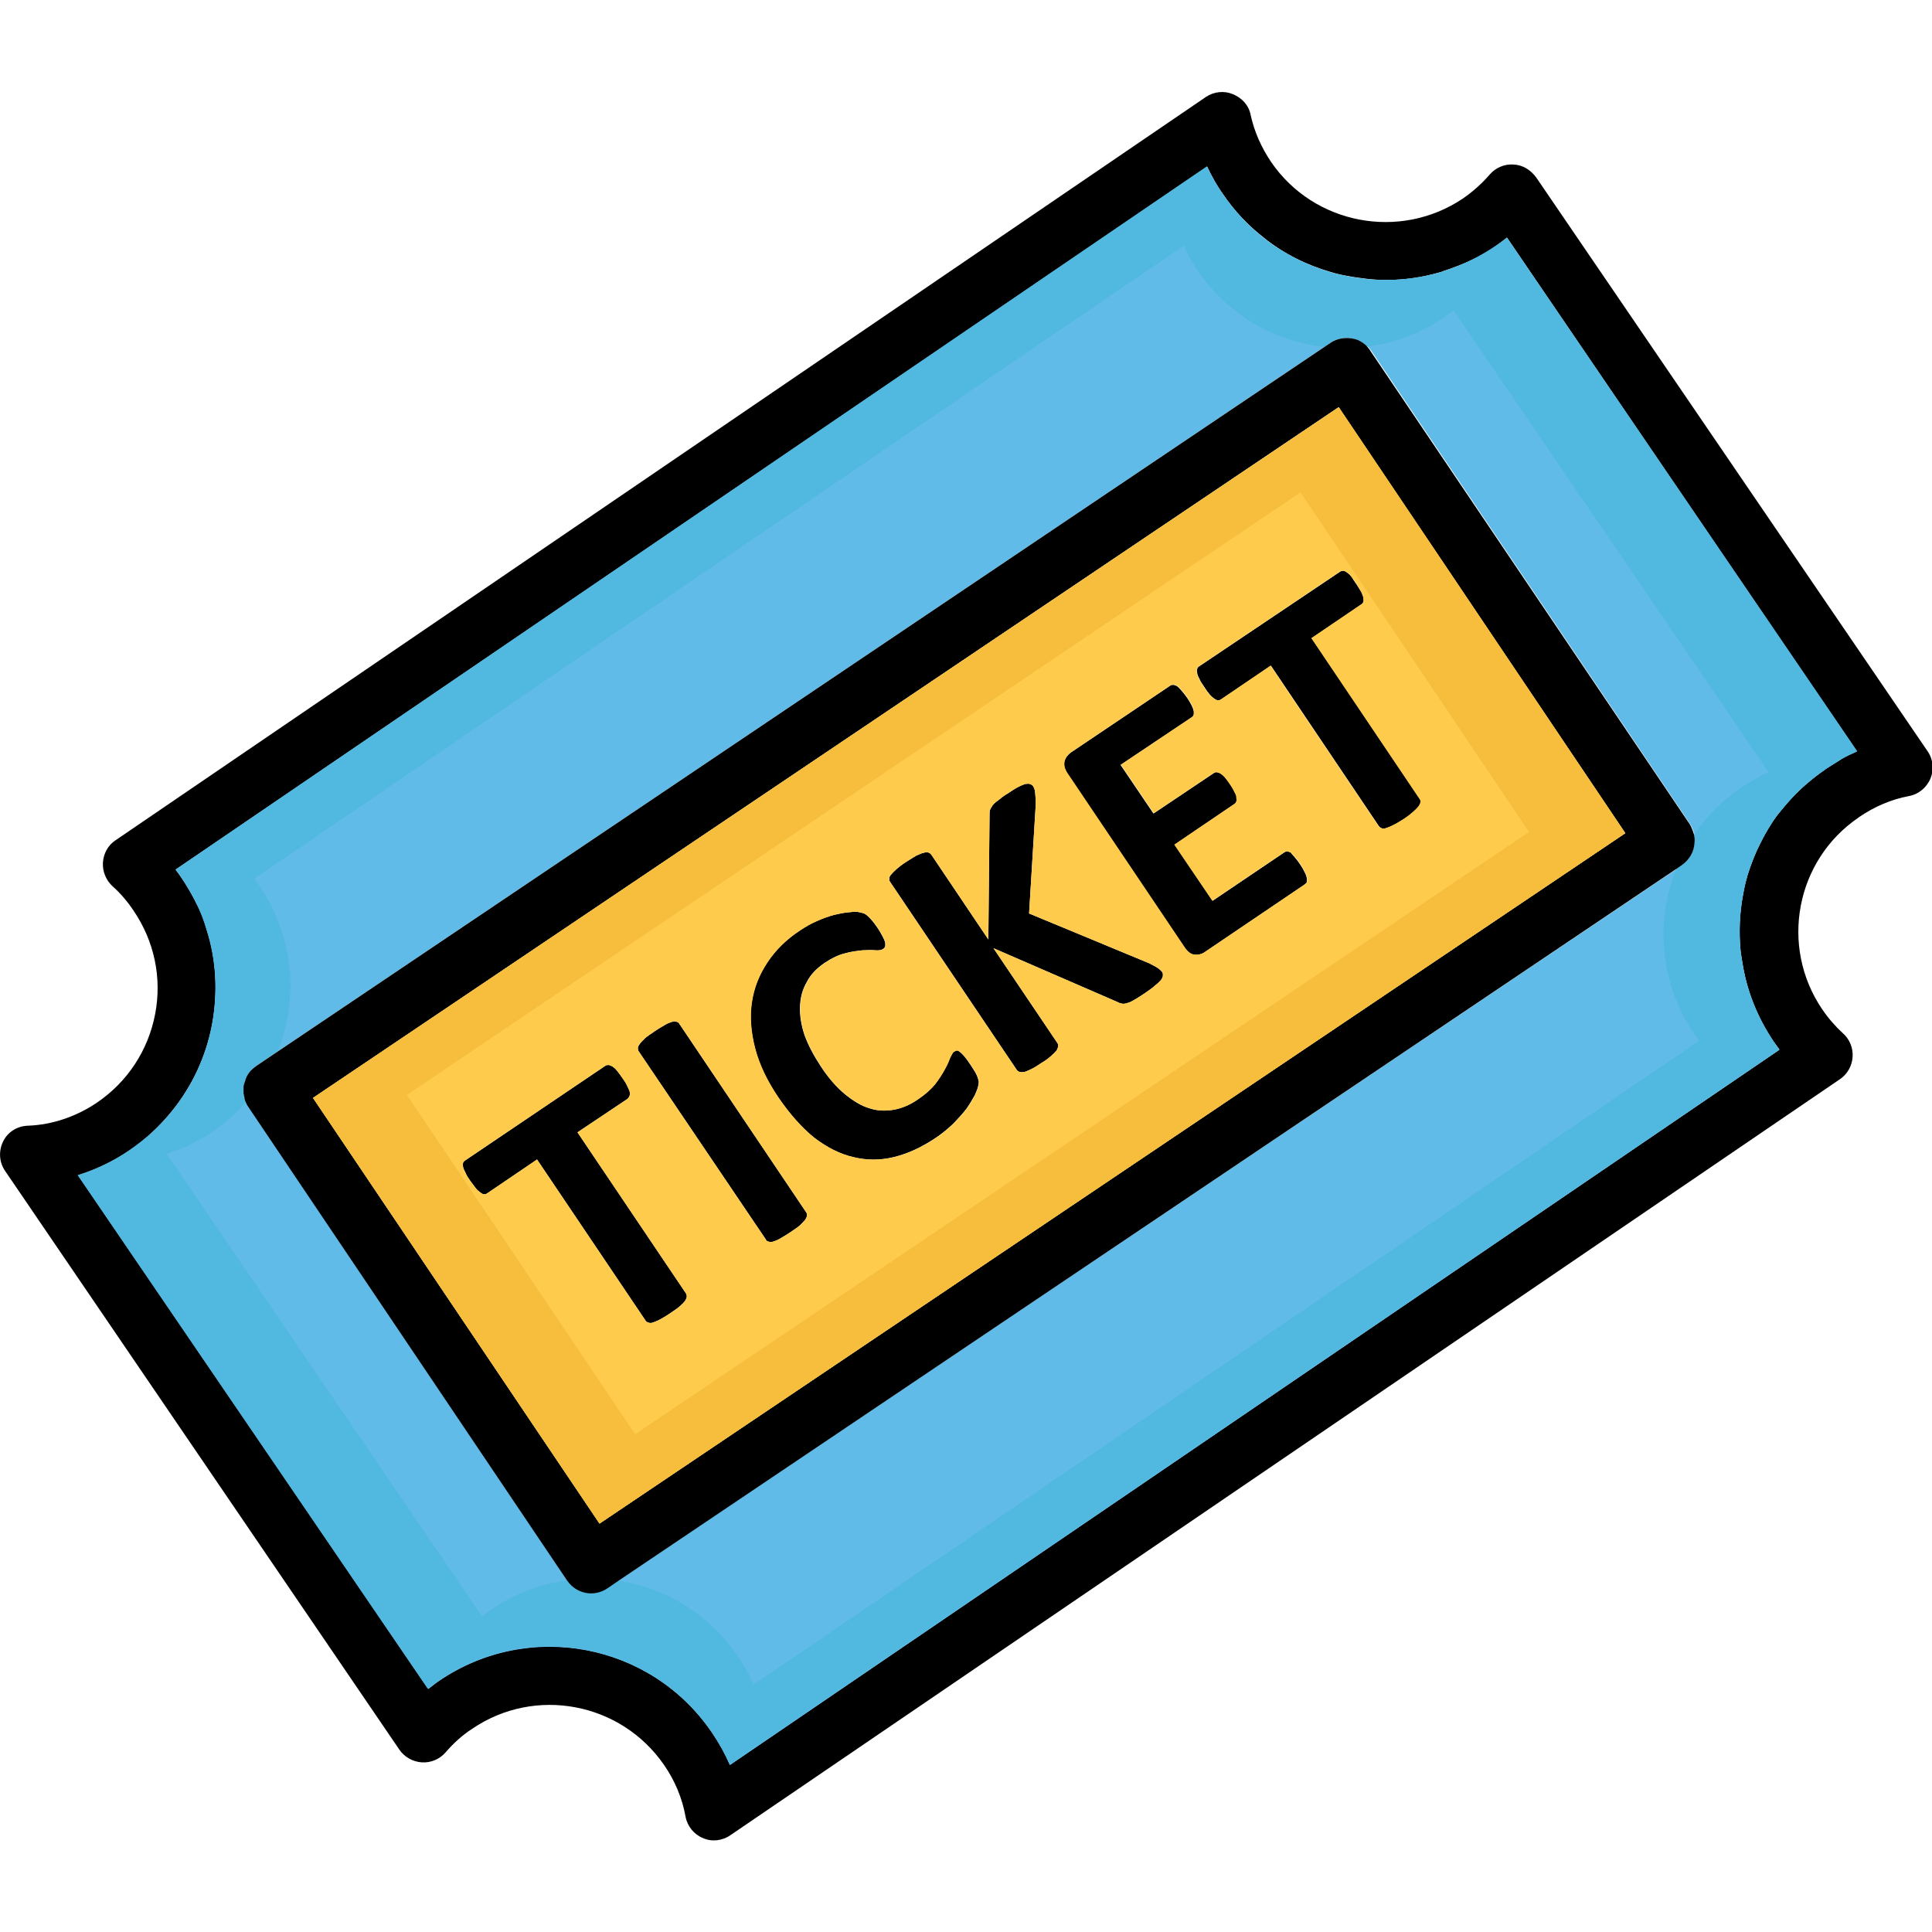 <svg xmlns="http://www.w3.org/2000/svg" id="Layer_1" enable-background="new 0 0 64 64" viewBox="0 0 64 64"><path d="M50.13,5.45c-0.3-0.02-0.59,0.11-0.78,0.33c-0.26,0.3-0.55,0.56-0.88,0.79c-2.09,1.41-4.94,0.87-6.36-1.2
		c-0.33-0.49-0.56-1.01-0.68-1.56c-0.06-0.32-0.29-0.57-0.59-0.69C40.56,3,40.22,3.03,39.95,3.21L3.82,27.84
		c-0.24,0.16-0.39,0.43-0.41,0.73c-0.02,0.29,0.1,0.59,0.32,0.79c0.26,0.23,0.49,0.5,0.69,0.8c0.69,1.01,0.95,2.23,0.72,3.43
		c-0.23,1.2-0.91,2.24-1.92,2.93c-0.69,0.47-1.49,0.74-2.29,0.77C0.57,37.3,0.25,37.5,0.1,37.82c-0.15,0.31-0.13,0.68,0.07,0.97
		l13.06,19.17c0.17,0.25,0.45,0.4,0.74,0.42c0.3,0.02,0.59-0.1,0.79-0.33c0.26-0.3,0.54-0.56,0.88-0.78
		c2.08-1.42,4.93-0.88,6.36,1.2c0.36,0.52,0.6,1.1,0.71,1.71c0.06,0.32,0.28,0.59,0.58,0.71c0.29,0.13,0.64,0.09,0.91-0.1
		l36.75-25.04c0.25-0.17,0.4-0.44,0.42-0.74c0.02-0.29-0.1-0.59-0.32-0.78c-0.25-0.23-0.48-0.49-0.69-0.8
		c-1.41-2.08-0.88-4.93,1.21-6.35l0.01-0.01c0.51-0.35,1.07-0.59,1.66-0.7c0.32-0.06,0.58-0.28,0.71-0.58
		c0.12-0.3,0.09-0.64-0.1-0.91l-12.96-19C50.7,5.62,50.43,5.46,50.13,5.45z M61.51,24.89c-0.18,0.08-0.36,0.16-0.53,0.26l-0.01,0.01
		c-0.16,0.1-0.34,0.21-0.5,0.32c-0.01,0.01-0.01,0.01-0.01,0.01c-0.42,0.29-0.79,0.61-1.12,0.96c-0.11,0.12-0.21,0.24-0.31,0.36
		c-0.14,0.17-0.27,0.34-0.38,0.52c-0.11,0.18-0.21,0.35-0.31,0.55c-0.19,0.37-0.34,0.75-0.46,1.14l0,0.01
		c-0.06,0.2-0.11,0.41-0.14,0.61c-0.12,0.62-0.14,1.25-0.08,1.86c0.02,0.13,0.03,0.26,0.06,0.39c0.14,0.91,0.48,1.79,1.03,2.61
		c0.07,0.1,0.13,0.17,0.19,0.26l0.01,0.01L24.18,58.46c-0.16-0.37-0.36-0.73-0.6-1.08c-2.02-2.96-6.06-3.73-9.03-1.71
		c-0.12,0.08-0.24,0.18-0.36,0.27l-0.01-0.01l-11.59-17c0.6-0.19,1.18-0.46,1.71-0.83c0.27-0.18,0.53-0.38,0.76-0.61
		c0.24-0.22,0.45-0.45,0.65-0.7c0.66-0.82,1.12-1.8,1.32-2.86c0.19-1.06,0.14-2.14-0.18-3.14c-0.09-0.31-0.2-0.61-0.35-0.89
		c-0.15-0.28-0.3-0.56-0.49-0.83c-0.06-0.09-0.12-0.17-0.19-0.26l0.01-0.01L39.99,5.52c0.15,0.32,0.32,0.63,0.53,0.92
		c0.38,0.56,0.83,1.03,1.33,1.42c0.01-0.01,0.01-0.01,0.01,0.01c0.67,0.54,1.43,0.91,2.22,1.14c0.2,0.06,0.41,0.11,0.61,0.14
		c0.2,0.04,0.4,0.06,0.62,0.09c0.83,0.09,1.67,0,2.49-0.25l0.01-0.01c0.15-0.05,0.3-0.1,0.45-0.16c0.45-0.17,0.89-0.39,1.3-0.68
		c0.13-0.09,0.25-0.18,0.36-0.27L61.51,24.89z"/><path fill="#60bbe9" d="M49.55,8.16c-0.41,0.28-0.84,0.51-1.3,0.68c-0.15,0.05-0.3,0.11-0.45,0.16L47.79,9
		c-0.82,0.25-1.66,0.34-2.49,0.25c-0.22-0.03-0.42-0.05-0.62-0.09c-0.2-0.04-0.41-0.08-0.61-0.14c-0.8-0.23-1.56-0.61-2.22-1.14
		c0-0.01,0-0.01-0.01-0.01c-0.5-0.39-0.95-0.87-1.33-1.42c-0.2-0.29-0.38-0.6-0.53-0.92L5.83,28.81l-0.01,0.01
		c0.07,0.08,0.13,0.17,0.19,0.26c0.18,0.27,0.34,0.55,0.49,0.83c0.15,0.28,0.26,0.58,0.35,0.89c0.32,1,0.38,2.07,0.18,3.14
		c-0.2,1.06-0.65,2.03-1.32,2.86c-0.2,0.25-0.42,0.48-0.65,0.7c-0.23,0.23-0.49,0.43-0.76,0.61c-0.53,0.36-1.11,0.64-1.71,0.83
		l11.59,17l0.01,0.01c0.12-0.09,0.24-0.19,0.36-0.27c2.97-2.02,7.01-1.25,9.03,1.71c0.24,0.35,0.44,0.71,0.6,1.08l34.76-23.69
		l-0.01-0.01c-0.06-0.09-0.12-0.16-0.19-0.26c-0.55-0.81-0.89-1.7-1.03-2.61c-0.02-0.14-0.04-0.26-0.06-0.39
		c-0.06-0.61-0.03-1.25,0.08-1.86c0.04-0.2,0.08-0.41,0.14-0.61l0-0.01c0.12-0.39,0.26-0.77,0.46-1.14c0.09-0.19,0.2-0.38,0.31-0.55
		c0.11-0.18,0.23-0.36,0.38-0.52c0.1-0.13,0.21-0.25,0.31-0.36c0.33-0.35,0.7-0.67,1.12-0.96c0,0,0,0,0.01-0.01
		c0.17-0.11,0.34-0.22,0.5-0.32l0.01-0.01c0.18-0.1,0.35-0.18,0.53-0.26L49.91,7.89C49.8,7.98,49.68,8.07,49.55,8.16z M56.12,28.04
		c-0.02,0.12-0.07,0.24-0.13,0.34c-0.08,0.11-0.16,0.2-0.27,0.28c-0.01,0.01-0.01,0.01-0.01,0.01l-0.19,0.13L20.48,52.36l-0.35,0.24
		c-0.45,0.3-1.04,0.18-1.34-0.25l-0.01-0.01L8.23,36.65c-0.03-0.05-0.06-0.1-0.08-0.15c-0.02-0.05-0.04-0.09-0.04-0.15
		c-0.02-0.03-0.02-0.07-0.02-0.1c-0.02-0.02-0.02-0.05-0.01-0.07c0-0.03-0.01-0.08,0-0.12c-0.01-0.04,0-0.1,0.01-0.14
		c0.03-0.13,0.07-0.24,0.14-0.35c0.07-0.1,0.16-0.19,0.26-0.26l0.01-0.01l35.58-23.95c0.28-0.19,0.63-0.21,0.93-0.09
		c0,0-0.01,0.01,0.01,0.01c0.1,0.04,0.19,0.1,0.26,0.18c0.05,0.05,0.09,0.1,0.14,0.16l10.57,15.69c0.06,0.11,0.12,0.22,0.14,0.35
		C56.14,27.79,56.14,27.92,56.12,28.04z"/><path fill="#51b8e0" d="M49.55,8.14c-0.41,0.28-0.85,0.51-1.3,0.69c-0.15,0.05-0.3,0.11-0.45,0.16L47.79,9
		c-0.81,0.24-1.67,0.32-2.49,0.25c-0.22-0.03-0.42-0.05-0.62-0.09c-0.2-0.04-0.41-0.08-0.61-0.14c-0.79-0.24-1.55-0.62-2.22-1.14
		c0-0.01,0-0.01-0.01-0.01c-0.5-0.41-0.95-0.88-1.33-1.44c-0.2-0.29-0.38-0.6-0.53-0.92L5.82,28.8l0.01,0.01
		c0.07,0.08,0.12,0.16,0.18,0.25c0.18,0.27,0.35,0.55,0.48,0.85c0.15,0.28,0.26,0.58,0.35,0.89c0.32,1,0.38,2.07,0.18,3.14
		c-0.2,1.06-0.65,2.03-1.32,2.86c-0.2,0.25-0.42,0.48-0.65,0.7c-0.24,0.21-0.49,0.41-0.76,0.6c-0.53,0.36-1.11,0.64-1.72,0.83
		l0.01,0.01l11.59,17c0.13-0.1,0.25-0.2,0.37-0.28c2.97-2.02,7.01-1.25,9.03,1.71c0.24,0.35,0.44,0.71,0.6,1.08l34.76-23.68
		l0.01-0.01c-0.06-0.09-0.13-0.17-0.19-0.27c-0.54-0.81-0.89-1.69-1.03-2.59c-0.02-0.14-0.04-0.26-0.06-0.39
		c-0.06-0.61-0.03-1.25,0.08-1.86c0.04-0.2,0.08-0.41,0.14-0.61l0-0.01c0.12-0.39,0.26-0.77,0.46-1.14c0.09-0.19,0.2-0.38,0.31-0.55
		c0.11-0.18,0.23-0.36,0.38-0.52c0.1-0.13,0.21-0.25,0.31-0.36c0.32-0.36,0.71-0.69,1.12-0.97c0,0,0,0,0.01-0.01
		c0.17-0.11,0.33-0.21,0.5-0.31l0.01-0.01c0.17-0.11,0.35-0.19,0.53-0.27l0.01-0.01L49.92,7.87C49.8,7.96,49.68,8.06,49.55,8.14z
		 M58.59,25.58c-0.34,0.15-0.64,0.33-0.95,0.54c-0.61,0.42-1.13,0.94-1.52,1.53l0,0.01c0.03,0.12,0.02,0.25,0,0.37
		c-0.02,0.12-0.07,0.24-0.13,0.34c-0.07,0.1-0.16,0.19-0.26,0.26c-0.01,0.01-0.01,0.01-0.01,0.01l-0.19,0.13c0,0-0.01,0.01,0,0.01
		c-0.7,1.74-0.55,3.79,0.59,5.46l0.16,0.24L24.96,55.81c-0.13-0.33-0.32-0.66-0.54-0.97c-0.95-1.39-2.39-2.24-3.94-2.48l-0.01,0
		l-0.33,0.23c-0.45,0.31-1.03,0.19-1.33-0.24l-0.01-0.01l-0.01,0.01c-0.88,0.12-1.72,0.43-2.5,0.96c-0.1,0.07-0.22,0.16-0.32,0.24
		L5.52,38.22c0.53-0.16,1.06-0.42,1.53-0.74c0.41-0.28,0.78-0.6,1.09-0.98l0.01-0.01c-0.02-0.05-0.04-0.09-0.05-0.14
		c-0.01-0.03-0.02-0.07-0.02-0.1c-0.02-0.02-0.02-0.05-0.01-0.07c0-0.03-0.01-0.08,0-0.12c-0.01-0.04,0-0.1,0.01-0.14
		c0.03-0.13,0.07-0.24,0.14-0.35c0.08-0.11,0.16-0.2,0.27-0.28l0.01-0.01l0.71-0.47c0.14-0.35,0.24-0.71,0.31-1.08
		c0.29-1.54-0.05-3.09-0.93-4.39c-0.05-0.07-0.1-0.15-0.17-0.23L39.21,8.14c0.13,0.28,0.29,0.56,0.47,0.83
		c1,1.47,2.55,2.34,4.19,2.52l0.2-0.14c0.28-0.19,0.64-0.21,0.93-0.07c0,0-0.01,0.01,0.01,0.01c0.1,0.04,0.19,0.1,0.26,0.18
		c0.01,0,0.01,0,0.02,0.01c0.88-0.11,1.74-0.43,2.54-0.96c0.11-0.08,0.23-0.17,0.32-0.24L58.59,25.58z"/><path d="M20.62 35.71c.07.1.12.18.16.27.04.08.07.14.08.19.01.06.01.1-.01.14-.01.03-.03.06-.06.09l-1.66 1.11 3.59 5.33c.02.03.03.07.03.11 0 .05-.03.09-.06.15-.04.05-.1.11-.18.18-.08.07-.19.14-.32.23-.13.09-.24.15-.33.2-.09.05-.18.08-.23.1-.06.02-.11.02-.16 0-.03-.01-.07-.03-.09-.07l-3.59-5.33-1.65 1.12c-.03.02-.07.04-.11.03-.03 0-.07-.02-.12-.06-.04-.03-.1-.07-.15-.14-.05-.06-.11-.15-.18-.24-.07-.1-.13-.19-.16-.27-.04-.08-.07-.14-.08-.19-.01-.06-.01-.1 0-.14.01-.03.04-.06.07-.08l4.65-3.14c.03-.02.07-.02.1-.02.03 0 .08.02.13.05.04.03.1.07.15.14C20.49 35.53 20.55 35.62 20.62 35.71zM22.5 33.91l4.2 6.24c.02.03.04.07.03.11 0 .05-.02.09-.06.15-.04.05-.1.11-.17.18-.08.07-.19.14-.32.23-.13.09-.24.15-.34.21s-.17.08-.23.1c-.06.02-.11.02-.15 0-.04-.01-.08-.03-.09-.07l-4.21-6.23c-.02-.03-.03-.07-.03-.11 0-.05.03-.09.07-.15.04-.05.1-.11.17-.18.08-.07.19-.14.32-.23.13-.09.24-.15.34-.21.08-.05.17-.08.23-.1s.11-.02.16 0C22.45 33.85 22.48 33.88 22.5 33.91zM31.95 35c.06.07.13.17.21.29.06.09.1.16.14.22.04.07.06.12.08.17.02.06.03.1.04.14 0 .05 0 .1-.02.16-.01.07-.05.16-.11.3-.07.13-.16.28-.27.44-.12.16-.27.32-.44.5-.18.17-.38.34-.61.49-.45.3-.91.51-1.36.62-.45.11-.91.11-1.35 0-.44-.1-.87-.32-1.29-.64-.41-.33-.8-.77-1.18-1.32-.38-.56-.64-1.1-.78-1.64-.14-.53-.18-1.05-.11-1.52.07-.48.24-.91.51-1.32.27-.41.63-.77 1.09-1.07.18-.12.37-.23.56-.31.2-.09.38-.15.55-.2.18-.04.35-.08.51-.09.16-.02.28-.02.35 0 .08.02.14.03.17.05.04.02.08.05.12.09.04.04.09.09.14.15.05.06.11.14.17.23.07.1.12.2.16.27.04.08.07.14.09.2 0 .06.01.1 0 .14-.01.03-.03.06-.06.08-.06.04-.14.06-.26.05-.11-.01-.26-.01-.43 0-.18.02-.37.04-.58.1-.21.05-.44.16-.68.32-.26.18-.46.38-.59.64-.14.24-.21.51-.22.81-.01.3.04.61.15.94.12.33.3.67.53 1.02.26.4.53.7.8.93.27.22.54.39.81.47.27.09.54.1.82.05.27-.05.53-.16.79-.34.24-.16.43-.33.57-.5.13-.17.24-.34.32-.49.08-.14.14-.28.18-.39.05-.1.09-.18.13-.2s.07-.04.1-.04c.03 0 .06.02.1.05S31.89 34.93 31.95 35zM38.49 32.19c.03.04.04.08.03.12.01.04-.02.09-.05.14-.04.05-.11.12-.2.19-.08.08-.19.15-.33.25-.22.15-.39.25-.49.3-.11.04-.2.07-.26.06-.07-.01-.13-.03-.18-.06l-4.1-1.78 2.11 3.13c.03.04.04.08.03.12 0 .03-.02.09-.05.14-.04.05-.1.11-.18.18-.08.07-.18.15-.32.23-.13.09-.24.16-.33.2-.09.05-.18.08-.23.1-.07.01-.12.01-.16 0-.04-.01-.07-.03-.1-.07l-4.19-6.22c-.03-.04-.04-.08-.03-.12 0-.05.02-.09.07-.14.04-.05.1-.11.18-.18.07-.06.18-.15.31-.23.14-.09.24-.15.34-.21.1-.04.17-.08.24-.09.06-.02.1-.02.15-.01.03.01.07.03.1.07l1.89 2.81.04-4.11c0-.06 0-.12.01-.17.02-.05.05-.1.09-.16.04-.05.1-.11.19-.17.07-.06.18-.15.32-.23.14-.09.25-.17.34-.21.09-.05.18-.08.23-.1.07-.01.12-.01.16 0 .04.02.07.03.1.07.04.06.06.12.07.21.01.09.02.22.02.41l-.22 3.6 3.98 1.65c.18.09.28.15.33.19C38.44 32.14 38.47 32.17 38.49 32.19zM42.89 28.4c.05.06.11.13.18.24.07.1.11.18.15.26.04.07.06.14.07.19.01.05 0 .09 0 .13-.01.03-.04.06-.07.08l-3.31 2.24c-.11.08-.23.1-.35.09-.12-.01-.23-.1-.33-.25l-3.87-5.75c-.1-.15-.13-.28-.1-.41.03-.11.1-.21.21-.29l3.3-2.22c.03-.02.07-.02.1-.02.03 0 .08.02.12.04.04.03.09.08.14.14.06.07.12.14.19.24.07.1.11.18.15.25.04.08.06.14.07.19.01.05 0 .09 0 .13-.01.03-.03.06-.06.08l-2.36 1.58 1.09 1.61 2-1.34c.02-.02.06-.03.1-.03.04.01.08.02.12.04.04.03.1.07.15.13.05.06.11.14.17.23.07.1.12.19.15.26.04.07.07.13.06.18.01.05.02.09 0 .13-.01.03-.03.06-.06.08l-1.99 1.35 1.26 1.86 2.37-1.6c.03-.02.07-.04.1-.04.04.01.08.02.12.04C42.79 28.29 42.83 28.33 42.89 28.4zM44.93 19.35c.07.1.12.18.17.26.03.07.06.14.07.19 0 .06.01.1 0 .13-.02.05-.03.07-.07.09l-1.65 1.12 3.58 5.32c.03.04.04.07.03.12-.01.04-.03.09-.07.14-.04.05-.1.11-.18.18-.08.07-.18.15-.32.24-.13.08-.24.15-.33.19-.09.05-.18.08-.23.1-.06.02-.11.02-.15.01-.04-.02-.07-.03-.1-.07l-3.58-5.32-1.65 1.12c-.03.02-.07.03-.11.03-.04-.01-.08-.03-.12-.06-.05-.04-.1-.08-.15-.14-.06-.07-.12-.15-.18-.25-.07-.1-.13-.19-.16-.27-.04-.07-.07-.14-.07-.19-.01-.05-.02-.09 0-.13.01-.04.03-.07.07-.09l4.66-3.13c.03-.02.06-.03.1-.03.05 0 .09.02.13.05.04.03.1.07.15.14C44.8 19.16 44.86 19.25 44.93 19.35z"/><path d="M45.27,11.46c-0.08-0.08-0.17-0.14-0.26-0.18c-0.01,0-0.01-0.01-0.01-0.01c-0.3-0.12-0.65-0.1-0.93,0.09L8.49,35.31
		l-0.01,0.01c-0.1,0.07-0.2,0.16-0.26,0.26c-0.07,0.1-0.1,0.22-0.14,0.35c-0.01,0.04-0.02,0.09-0.01,0.14c-0.01,0.04,0,0.08,0,0.12
		c-0.01,0.03,0,0.05,0.01,0.07c0,0.03,0.01,0.07,0.02,0.1c0,0.06,0.02,0.1,0.04,0.15c0.02,0.05,0.05,0.11,0.08,0.15l10.56,15.69
		l0.01,0.01c0.3,0.44,0.89,0.56,1.34,0.25l0.35-0.24l35.04-23.58l0.19-0.13c0,0,0,0,0.01-0.01c0.1-0.07,0.19-0.16,0.27-0.28
		c0.06-0.1,0.11-0.21,0.13-0.34c0.02-0.12,0.03-0.25,0-0.37c-0.03-0.12-0.08-0.24-0.14-0.35L45.4,11.63
		C45.36,11.56,45.31,11.51,45.27,11.46z M53.84,27.6L19.86,50.47l-9.49-14.1l33.97-22.88L53.84,27.6z"/><path fill="#ffcb4c" d="M10.37,36.37l9.49,14.1L53.84,27.6l-9.49-14.11L10.37,36.37z M20.78,35.98c0.04,0.08,0.07,0.14,0.08,0.19
		c0.01,0.06,0.01,0.1-0.01,0.14c-0.01,0.03-0.03,0.06-0.06,0.09l-1.66,1.11l3.59,5.33c0.02,0.03,0.03,0.07,0.03,0.11
		c0,0.05-0.03,0.09-0.06,0.15c-0.04,0.05-0.1,0.11-0.18,0.18c-0.08,0.07-0.19,0.14-0.32,0.23c-0.13,0.09-0.24,0.15-0.33,0.2
		c-0.09,0.05-0.18,0.08-0.23,0.1c-0.06,0.02-0.11,0.02-0.16,0c-0.03-0.01-0.07-0.03-0.09-0.07l-3.59-5.33l-1.65,1.12
		c-0.03,0.02-0.07,0.04-0.11,0.03c-0.03,0-0.07-0.02-0.12-0.06c-0.04-0.03-0.1-0.07-0.15-0.14c-0.05-0.06-0.11-0.15-0.18-0.24
		c-0.07-0.1-0.13-0.19-0.16-0.27c-0.04-0.08-0.07-0.14-0.08-0.19c-0.01-0.06-0.01-0.1,0-0.14c0.01-0.03,0.04-0.06,0.07-0.08
		l4.65-3.14c0.03-0.02,0.07-0.02,0.1-0.02c0.03,0,0.08,0.02,0.13,0.05c0.04,0.03,0.1,0.07,0.15,0.14c0.06,0.07,0.12,0.15,0.18,0.25
		C20.69,35.81,20.74,35.89,20.78,35.98z M26.7,40.15c0.02,0.03,0.04,0.07,0.03,0.11c0,0.05-0.02,0.09-0.06,0.15
		c-0.04,0.05-0.1,0.11-0.17,0.18c-0.08,0.07-0.19,0.14-0.32,0.23c-0.13,0.09-0.24,0.15-0.34,0.21s-0.17,0.08-0.23,0.1
		c-0.06,0.02-0.11,0.02-0.15,0c-0.04-0.01-0.08-0.03-0.09-0.07l-4.21-6.23c-0.02-0.03-0.03-0.07-0.03-0.11
		c0-0.05,0.03-0.09,0.07-0.15c0.04-0.05,0.1-0.11,0.17-0.18c0.08-0.07,0.19-0.14,0.32-0.23c0.13-0.09,0.24-0.15,0.34-0.21
		c0.08-0.05,0.17-0.08,0.23-0.1s0.11-0.02,0.16,0c0.04,0.01,0.07,0.03,0.09,0.07L26.7,40.15z M27.99,36.24
		c0.27,0.22,0.54,0.39,0.81,0.47c0.27,0.09,0.54,0.1,0.82,0.05c0.27-0.05,0.53-0.16,0.79-0.34c0.24-0.16,0.43-0.33,0.57-0.5
		c0.13-0.17,0.24-0.34,0.32-0.49c0.08-0.14,0.14-0.28,0.18-0.39c0.05-0.1,0.09-0.18,0.13-0.2s0.07-0.04,0.1-0.04
		c0.03,0,0.06,0.02,0.1,0.05s0.09,0.08,0.15,0.15c0.06,0.07,0.13,0.17,0.21,0.29c0.06,0.09,0.1,0.16,0.14,0.22
		c0.04,0.07,0.06,0.12,0.08,0.17c0.02,0.06,0.03,0.1,0.04,0.14c0,0.05,0,0.1-0.02,0.16c-0.01,0.07-0.05,0.16-0.11,0.3
		c-0.07,0.13-0.16,0.28-0.27,0.44c-0.12,0.16-0.27,0.32-0.44,0.5c-0.18,0.17-0.38,0.34-0.61,0.49c-0.45,0.3-0.91,0.51-1.36,0.62
		c-0.45,0.11-0.91,0.11-1.35,0c-0.44-0.1-0.87-0.32-1.29-0.64c-0.41-0.33-0.8-0.77-1.18-1.32c-0.38-0.56-0.64-1.1-0.78-1.64
		c-0.14-0.53-0.18-1.05-0.11-1.52c0.07-0.48,0.24-0.91,0.51-1.32c0.27-0.41,0.63-0.77,1.09-1.07c0.18-0.12,0.37-0.23,0.56-0.31
		c0.2-0.09,0.38-0.15,0.55-0.2c0.18-0.04,0.35-0.08,0.51-0.09c0.16-0.02,0.28-0.02,0.35,0c0.08,0.02,0.14,0.03,0.17,0.05
		c0.04,0.02,0.08,0.05,0.12,0.09c0.04,0.04,0.09,0.09,0.14,0.15c0.05,0.06,0.11,0.14,0.17,0.23c0.07,0.1,0.12,0.2,0.16,0.27
		c0.04,0.08,0.07,0.14,0.09,0.2c0,0.06,0.01,0.1,0,0.14c-0.01,0.03-0.03,0.06-0.06,0.08c-0.06,0.04-0.14,0.06-0.26,0.05
		c-0.11-0.01-0.26-0.01-0.43,0c-0.18,0.02-0.37,0.04-0.58,0.1c-0.21,0.05-0.44,0.16-0.68,0.32c-0.26,0.18-0.46,0.38-0.59,0.64
		c-0.14,0.24-0.21,0.51-0.22,0.81c-0.01,0.3,0.04,0.61,0.15,0.94c0.12,0.33,0.3,0.67,0.53,1.02C27.44,35.71,27.71,36.01,27.99,36.24
		z M38.52,32.31c0.01,0.04-0.02,0.09-0.05,0.14c-0.04,0.05-0.11,0.12-0.2,0.19c-0.08,0.08-0.19,0.15-0.33,0.25
		c-0.22,0.15-0.39,0.25-0.49,0.3c-0.11,0.04-0.2,0.07-0.26,0.06c-0.07-0.01-0.13-0.03-0.18-0.06l-4.1-1.78l2.11,3.13
		c0.03,0.04,0.04,0.08,0.03,0.12c0,0.03-0.02,0.09-0.05,0.14c-0.04,0.05-0.1,0.11-0.18,0.18c-0.08,0.07-0.18,0.15-0.32,0.23
		c-0.13,0.09-0.24,0.16-0.33,0.2c-0.09,0.05-0.18,0.08-0.23,0.1c-0.07,0.01-0.12,0.01-0.16,0c-0.04-0.01-0.07-0.03-0.1-0.07
		l-4.19-6.22c-0.03-0.04-0.04-0.08-0.03-0.12c0-0.05,0.02-0.09,0.07-0.14c0.04-0.05,0.1-0.11,0.18-0.18
		c0.07-0.06,0.18-0.15,0.31-0.23c0.14-0.09,0.24-0.15,0.34-0.21c0.1-0.04,0.17-0.08,0.24-0.09c0.06-0.02,0.1-0.02,0.15-0.01
		c0.03,0.01,0.07,0.03,0.1,0.07l1.89,2.81l0.04-4.11c0-0.06,0-0.12,0.01-0.17c0.02-0.05,0.05-0.1,0.09-0.16
		c0.04-0.05,0.1-0.11,0.19-0.17c0.07-0.06,0.18-0.15,0.32-0.23c0.14-0.09,0.25-0.17,0.34-0.21c0.09-0.05,0.18-0.08,0.23-0.1
		c0.07-0.01,0.12-0.01,0.16,0c0.04,0.02,0.07,0.03,0.1,0.07c0.04,0.06,0.06,0.12,0.07,0.21c0.01,0.09,0.02,0.22,0.02,0.41l-0.22,3.6
		l3.98,1.65c0.18,0.09,0.28,0.15,0.33,0.19c0.05,0.04,0.08,0.07,0.1,0.1C38.51,32.23,38.53,32.27,38.52,32.31z M40.2,25.61
		c0.02-0.02,0.06-0.03,0.1-0.03c0.04,0.01,0.08,0.02,0.12,0.04c0.04,0.03,0.1,0.07,0.15,0.13c0.05,0.06,0.11,0.14,0.17,0.23
		c0.07,0.1,0.12,0.19,0.15,0.26c0.04,0.07,0.07,0.13,0.06,0.18c0.01,0.05,0.02,0.09,0,0.13c-0.01,0.03-0.03,0.06-0.06,0.08
		l-1.99,1.35l1.26,1.86l2.37-1.6c0.03-0.02,0.07-0.04,0.1-0.04c0.04,0.01,0.08,0.02,0.12,0.04c0.05,0.04,0.09,0.08,0.15,0.15
		c0.05,0.06,0.11,0.13,0.18,0.24c0.07,0.1,0.11,0.18,0.15,0.26c0.04,0.07,0.06,0.14,0.07,0.19c0.01,0.05,0,0.09,0,0.13
		c-0.01,0.03-0.04,0.06-0.07,0.08l-3.31,2.24c-0.11,0.08-0.23,0.1-0.35,0.09c-0.12-0.01-0.23-0.1-0.33-0.25l-3.87-5.75
		c-0.1-0.15-0.13-0.28-0.1-0.41c0.03-0.11,0.1-0.21,0.21-0.29l3.3-2.22c0.03-0.02,0.07-0.02,0.1-0.02c0.03,0,0.08,0.02,0.12,0.04
		c0.04,0.03,0.09,0.08,0.14,0.14c0.06,0.07,0.12,0.14,0.19,0.24c0.07,0.1,0.11,0.18,0.15,0.25c0.04,0.08,0.06,0.14,0.07,0.19
		c0.01,0.05,0,0.09,0,0.13c-0.01,0.03-0.03,0.06-0.06,0.08l-2.36,1.58l1.09,1.61L40.2,25.61z M45.09,19.61
		c0.03,0.07,0.06,0.14,0.07,0.19c0,0.06,0.01,0.1,0,0.13c-0.02,0.05-0.03,0.07-0.07,0.09l-1.65,1.12l3.58,5.32
		c0.03,0.04,0.04,0.07,0.03,0.12c-0.01,0.04-0.03,0.09-0.07,0.14c-0.04,0.05-0.1,0.11-0.18,0.18c-0.08,0.07-0.18,0.15-0.32,0.24
		c-0.13,0.08-0.24,0.15-0.33,0.19c-0.09,0.05-0.18,0.08-0.23,0.1c-0.06,0.02-0.11,0.02-0.15,0.01c-0.04-0.02-0.07-0.03-0.1-0.07
		l-3.58-5.32l-1.65,1.12c-0.03,0.02-0.07,0.03-0.11,0.03c-0.04-0.01-0.08-0.03-0.12-0.06c-0.05-0.04-0.1-0.08-0.15-0.14
		c-0.06-0.07-0.12-0.15-0.18-0.25c-0.07-0.1-0.13-0.19-0.16-0.27c-0.04-0.07-0.07-0.14-0.07-0.19c-0.01-0.05-0.02-0.09,0-0.13
		c0.01-0.04,0.03-0.07,0.07-0.09l4.66-3.13c0.03-0.02,0.06-0.03,0.1-0.03c0.05,0,0.09,0.02,0.13,0.05c0.04,0.03,0.1,0.07,0.15,0.14
		c0.06,0.07,0.12,0.15,0.19,0.26C44.99,19.45,45.05,19.54,45.09,19.61z"/><path fill="#f7be3d" d="M10.37,36.37l9.49,14.1L53.84,27.6l-9.49-14.11L10.37,36.37z M50.65,27.56L21.04,47.51l-7.56-11.24l29.6-19.96
		L50.65,27.56z"/></svg>